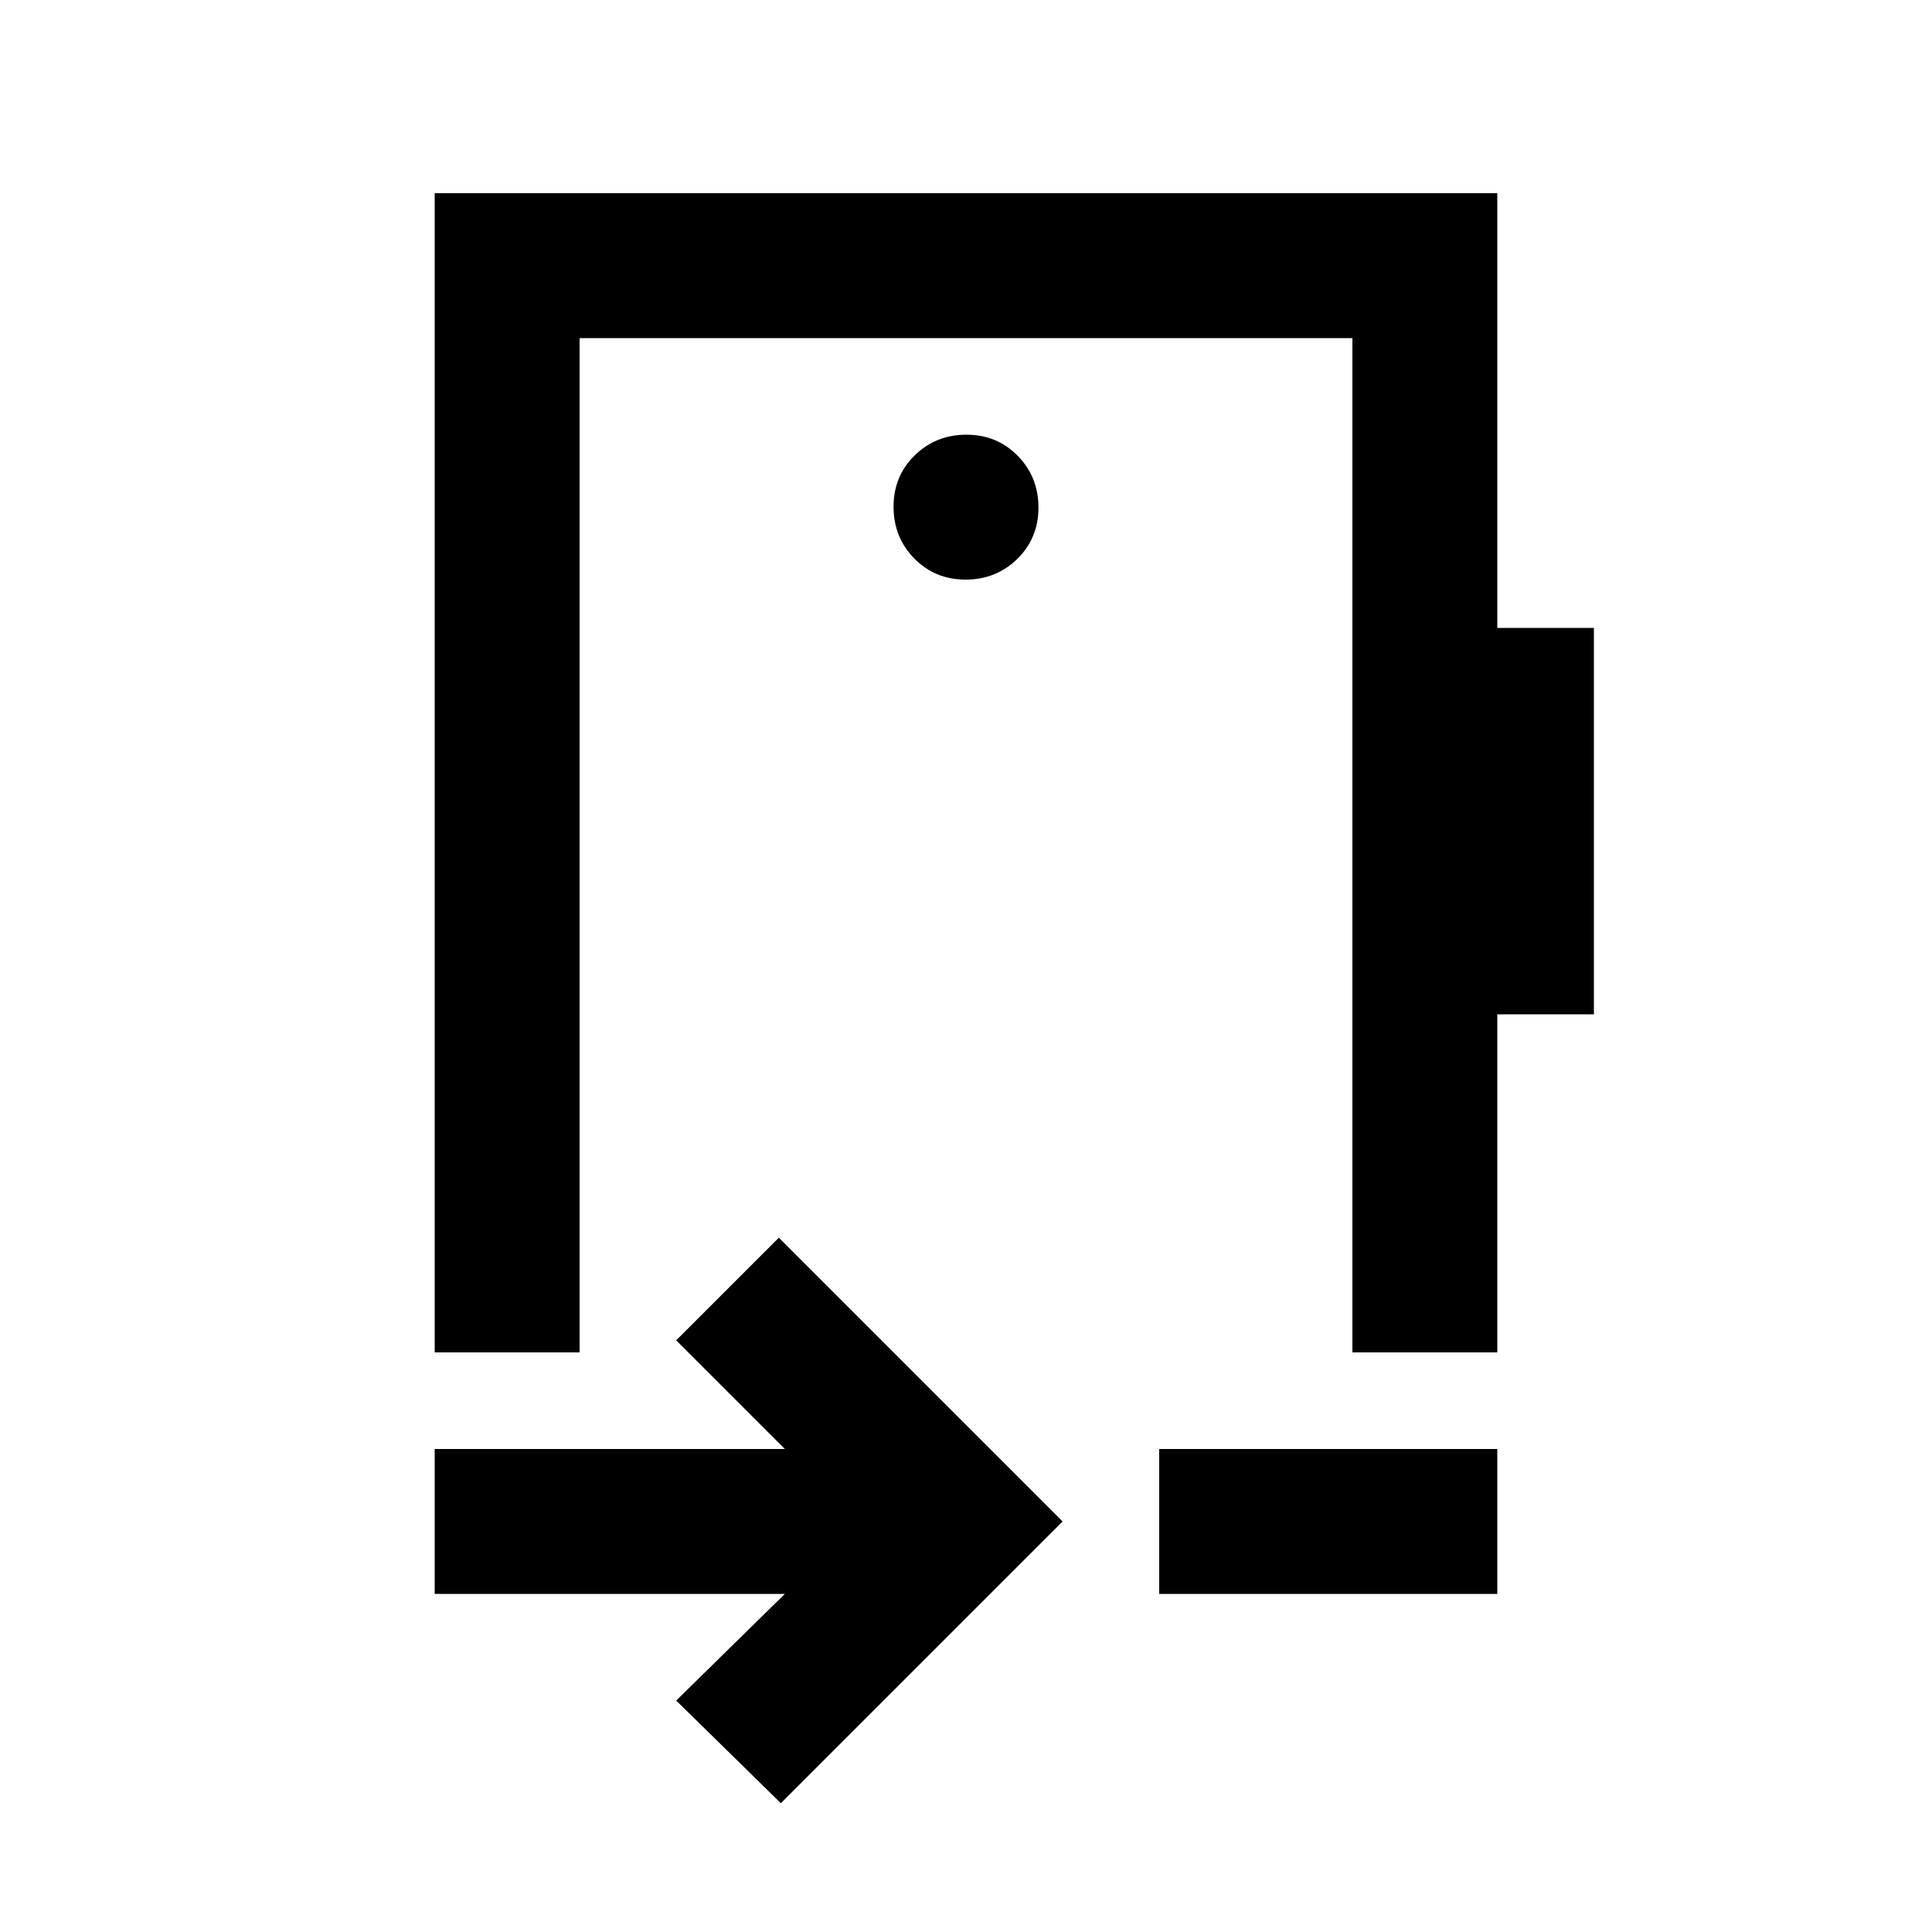 <svg xmlns="http://www.w3.org/2000/svg" height="20" viewBox="0 -960 960 960" width="20"><path d="m388-64-52-51 54-53H216v-72h174l-54-54 51-51 141 141L388-64Zm188-104v-72h168v72H576ZM467-540ZM216-288v-576h528v216h48v192h-48v168h-72v-504H288v504h-72Zm263.79-384q15.21 0 25.71-10.29t10.5-25.5q0-15.21-10.29-25.71t-25.5-10.5q-15.21 0-25.71 10.29t-10.5 25.5q0 15.21 10.29 25.71t25.5 10.5Z"/></svg>